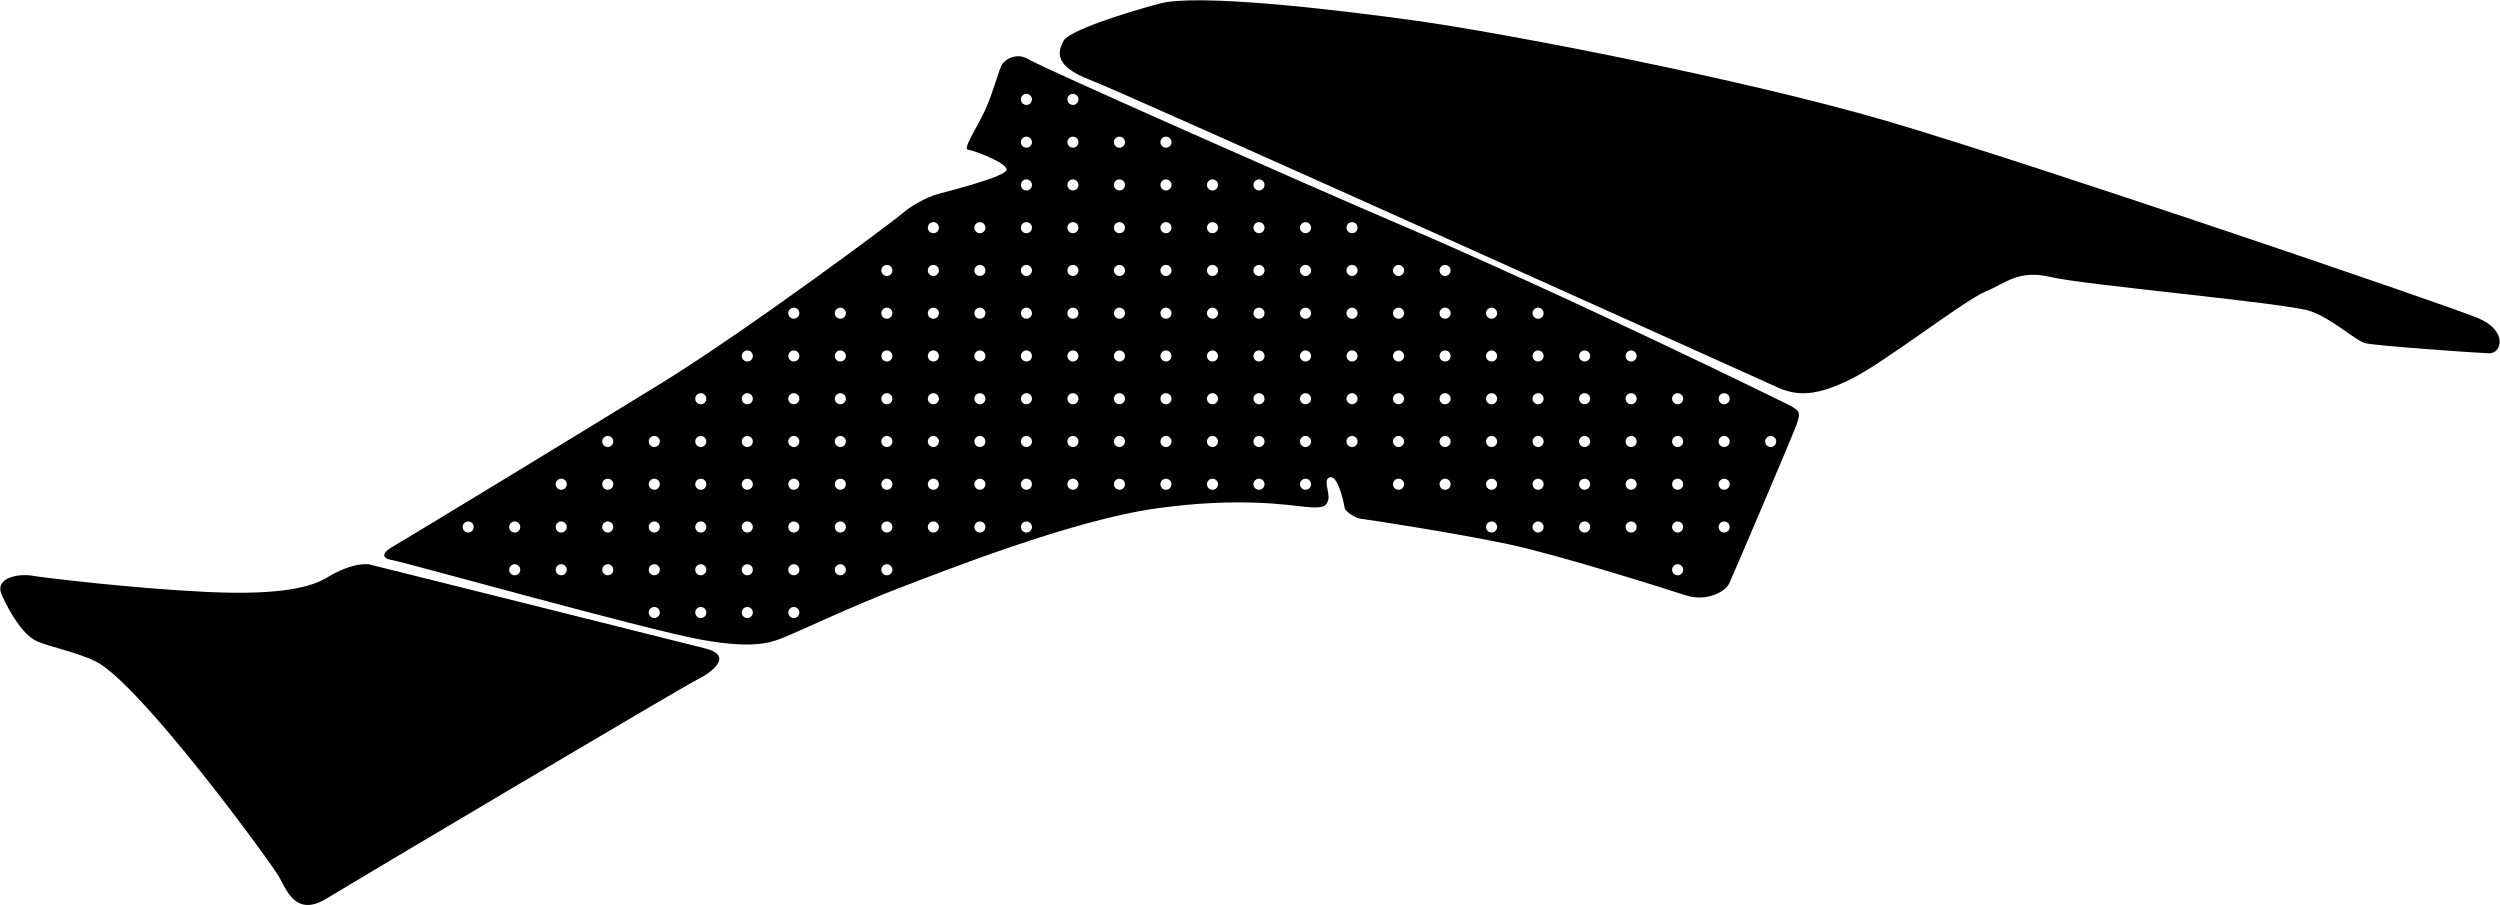 <?xml version="1.0" encoding="utf-8"?>
<!-- Generator: Adobe Illustrator 16.0.0, SVG Export Plug-In . SVG Version: 6.00 Build 0)  -->
<!DOCTYPE svg PUBLIC "-//W3C//DTD SVG 1.1//EN" "http://www.w3.org/Graphics/SVG/1.1/DTD/svg11.dtd">
<svg version="1.1" id="Layer_1" xmlns="http://www.w3.org/2000/svg" xmlns:xlink="http://www.w3.org/1999/xlink" x="0px" y="0px"
	 width="3040.303px" height="1100.936px" viewBox="0 0 3040.303 1100.936" enable-background="new 0 0 3040.303 1100.936"
	 xml:space="preserve">
<path d="M857.947,788.635c-36.33-9.305-409.629-102.459-409.629-102.459c-13.479-1.229-32.438,5.041-50.644,16.178
	c-18.205,11.138-54.754,21.804-145.117,17.57c-90.362-4.229-198.712-17.297-214.064-19.889
	c-15.354-2.598-46.173,2.188-36.154,23.889c10.017,21.701,25.908,49.133,43.642,56.344c17.732,7.211,48.271,13.224,70.176,23.98
	c53.954,26.498,214.286,245.779,223.547,262.615c9.264,16.834,20.789,48.264,57.197,25.996
	c36.408-22.271,434.912-258.631,450.376-266.021C862.737,819.453,894.277,797.941,857.947,788.635z M3013.582,386.809
	c-36.186-15.187-542.278-187.896-718.989-239.627c-176.709-51.729-468.488-107.465-571.17-121.801
	c-102.687-14.338-267.24-33.361-313.246-21.038c-46.005,12.324-110.677,33.494-116.785,45.309
	c-6.109,11.814-13.701,29.907,31.899,47.32c45.605,17.414,833.367,372.747,833.367,372.747
	c26.771,12.959,50.229,11.876,91.439-8.211c41.211-20.088,138.824-96.449,164.51-106.951c25.686-10.5,39.559-27.108,80.367-17.457
	c40.812,9.651,287.561,31.536,315.068,41.355c27.512,9.82,54.446,36.077,67.008,39.047c12.555,2.97,133.164,11.604,149.6,12.172
	C3043.093,430.248,3049.772,401.997,3013.582,386.809z M2177.476,493.417c0,0-266.277-131.382-483.322-223.904
	c-95.504-40.709-427.854-187.67-442.596-197.007c-14.74-9.336-28.33-0.581-32.442,5.042c-4.105,5.623-11.175,34.962-21.128,56.443
	c-9.952,21.481-27.508,47.465-20.768,48.079c6.739,0.615,47.325,15.902,46.961,24.266c-0.361,8.363-69.1,25.688-83.445,29.58
	c-14.348,3.892-34.172,15.278-42.896,23.28c-8.725,8.001-188.855,142.312-293.466,206.746
	c-104.609,64.432-314.081,191.675-326.3,198.558c-12.224,6.883-16.08,14.125-0.728,16.727
	c15.355,2.599,305.394,83.771,373.802,96.396c68.41,12.625,88.489,2.861,102.584-2.654c14.099-5.512,88.424-40.319,140.186-59.994
	c51.764-19.672,209.788-82.438,312.229-96.698c102.44-14.259,162.235-3.619,182.454-1.777c20.224,1.842,24.836-0.535,26.818-9.148
	c1.981-8.612-7.277-25.446,2.457-26.961c9.729-1.516,16.646,32.301,17.401,37.162c0.758,4.865,13.621,12.834,20.361,13.445
	c6.742,0.617,113.971,17.174,177.516,30.557c63.543,13.381,192.902,54.742,217.373,62.566c24.476,7.826,47.545-4.064,52.521-14.81
	c4.978-10.737,75.606-176.208,81.449-192.064C2190.344,501.386,2188.47,500.015,2177.476,493.417z M569.396,647.621
	c-3.718,0-6.731-3.014-6.731-6.732c0-3.717,3.017-6.729,6.731-6.729c3.719,0,6.732,3.016,6.732,6.729
	C576.13,644.607,573.114,647.621,569.396,647.621z M625.968,699.621c-3.72,0-6.731-3.014-6.731-6.732
	c0-3.717,3.014-6.729,6.731-6.729c3.719,0,6.729,3.016,6.729,6.729C632.698,696.607,629.685,699.621,625.968,699.621z
	 M625.968,647.621c-3.72,0-6.731-3.014-6.731-6.732c0-3.717,3.014-6.729,6.731-6.729c3.719,0,6.729,3.016,6.729,6.729
	C632.698,644.607,629.685,647.621,625.968,647.621z M682.535,699.621c-3.718,0-6.729-3.014-6.729-6.732
	c0-3.717,3.014-6.729,6.729-6.729c3.722,0,6.733,3.016,6.733,6.729C689.269,696.607,686.257,699.621,682.535,699.621z
	 M682.535,647.621c-3.718,0-6.729-3.014-6.729-6.732c0-3.717,3.014-6.729,6.729-6.729c3.722,0,6.733,3.016,6.733,6.729
	C689.269,644.607,686.257,647.621,682.535,647.621z M682.535,595.621c-3.718,0-6.729-3.014-6.729-6.732
	c0-3.717,3.014-6.729,6.729-6.729c3.722,0,6.733,3.016,6.733,6.729C689.269,592.607,686.257,595.621,682.535,595.621z
	 M739.107,699.621c-3.719,0-6.731-3.014-6.731-6.732c0-3.717,3.016-6.729,6.731-6.729s6.732,3.016,6.732,6.729
	C745.841,696.607,742.825,699.621,739.107,699.621z M739.107,647.621c-3.719,0-6.731-3.014-6.731-6.732
	c0-3.717,3.016-6.729,6.731-6.729s6.732,3.016,6.732,6.729C745.841,644.607,742.825,647.621,739.107,647.621z M739.107,595.621
	c-3.719,0-6.731-3.014-6.731-6.732c0-3.717,3.016-6.729,6.731-6.729s6.732,3.016,6.732,6.729
	C745.841,592.607,742.825,595.621,739.107,595.621z M739.107,543.622c-3.719,0-6.731-3.014-6.731-6.732
	c0-3.717,3.016-6.729,6.731-6.729s6.732,3.016,6.732,6.729C745.841,540.608,742.825,543.622,739.107,543.622z M795.677,751.621
	c-3.72,0-6.732-3.014-6.732-6.732c0-3.717,3.017-6.729,6.732-6.729s6.729,3.016,6.729,6.729
	C802.409,748.607,799.396,751.621,795.677,751.621z M795.677,699.621c-3.72,0-6.732-3.014-6.732-6.732
	c0-3.717,3.017-6.729,6.732-6.729s6.729,3.016,6.729,6.729C802.409,696.607,799.396,699.621,795.677,699.621z M795.677,647.621
	c-3.72,0-6.732-3.014-6.732-6.732c0-3.717,3.017-6.729,6.732-6.729s6.729,3.016,6.729,6.729
	C802.409,644.607,799.396,647.621,795.677,647.621z M795.677,595.621c-3.72,0-6.732-3.014-6.732-6.732
	c0-3.717,3.017-6.729,6.732-6.729s6.729,3.016,6.729,6.729C802.409,592.607,799.396,595.621,795.677,595.621z M795.677,543.622
	c-3.72,0-6.732-3.014-6.732-6.732c0-3.717,3.017-6.729,6.732-6.729s6.729,3.016,6.729,6.729
	C802.409,540.608,799.396,543.622,795.677,543.622z M852.247,751.621c-3.719,0-6.729-3.014-6.729-6.732
	c0-3.717,3.014-6.729,6.729-6.729c3.721,0,6.732,3.016,6.732,6.729C858.98,748.607,855.968,751.621,852.247,751.621z
	 M852.247,699.621c-3.719,0-6.729-3.014-6.729-6.732c0-3.717,3.014-6.729,6.729-6.729c3.721,0,6.732,3.016,6.732,6.729
	C858.98,696.607,855.968,699.621,852.247,699.621z M852.247,647.621c-3.719,0-6.729-3.014-6.729-6.732
	c0-3.717,3.014-6.729,6.729-6.729c3.721,0,6.732,3.016,6.732,6.729C858.98,644.607,855.968,647.621,852.247,647.621z
	 M852.247,595.621c-3.719,0-6.729-3.014-6.729-6.732c0-3.717,3.014-6.729,6.729-6.729c3.721,0,6.732,3.016,6.732,6.729
	C858.98,592.607,855.968,595.621,852.247,595.621z M852.247,543.622c-3.719,0-6.729-3.014-6.729-6.732
	c0-3.717,3.014-6.729,6.729-6.729c3.721,0,6.732,3.016,6.732,6.729C858.98,540.608,855.968,543.622,852.247,543.622z
	 M852.247,491.623c-3.719,0-6.729-3.015-6.729-6.732c0-3.717,3.014-6.729,6.729-6.729c3.721,0,6.732,3.015,6.732,6.729
	C858.98,488.608,855.968,491.623,852.247,491.623z M908.818,751.621c-3.719,0-6.729-3.014-6.729-6.732
	c0-3.717,3.014-6.729,6.729-6.729s6.732,3.016,6.732,6.729C915.552,748.607,912.536,751.621,908.818,751.621z M908.818,699.621
	c-3.719,0-6.729-3.014-6.729-6.732c0-3.717,3.014-6.729,6.729-6.729s6.732,3.016,6.732,6.729
	C915.552,696.607,912.536,699.621,908.818,699.621z M908.818,647.621c-3.719,0-6.729-3.014-6.729-6.732
	c0-3.717,3.014-6.729,6.729-6.729s6.732,3.016,6.732,6.729C915.552,644.607,912.536,647.621,908.818,647.621z M908.818,595.621
	c-3.719,0-6.729-3.014-6.729-6.732c0-3.717,3.014-6.729,6.729-6.729s6.732,3.016,6.732,6.729
	C915.552,592.607,912.536,595.621,908.818,595.621z M908.818,543.622c-3.719,0-6.729-3.014-6.729-6.732
	c0-3.717,3.014-6.729,6.729-6.729s6.732,3.016,6.732,6.729C915.552,540.608,912.536,543.622,908.818,543.622z M908.818,491.623
	c-3.719,0-6.729-3.015-6.729-6.732c0-3.717,3.014-6.729,6.729-6.729s6.732,3.015,6.732,6.729
	C915.552,488.608,912.536,491.623,908.818,491.623z M908.818,439.623c-3.719,0-6.729-3.014-6.729-6.732
	c0-3.718,3.014-6.729,6.729-6.729s6.732,3.014,6.732,6.729C915.552,436.609,912.536,439.623,908.818,439.623z M965.388,751.621
	c-3.719,0-6.732-3.014-6.732-6.732c0-3.717,3.017-6.729,6.732-6.729s6.729,3.016,6.729,6.729
	C972.12,748.607,969.107,751.621,965.388,751.621z M965.388,699.621c-3.719,0-6.732-3.014-6.732-6.732
	c0-3.717,3.017-6.729,6.732-6.729s6.729,3.016,6.729,6.729C972.12,696.607,969.107,699.621,965.388,699.621z M965.388,647.621
	c-3.719,0-6.732-3.014-6.732-6.732c0-3.717,3.017-6.729,6.732-6.729s6.729,3.016,6.729,6.729
	C972.12,644.607,969.107,647.621,965.388,647.621z M965.388,595.621c-3.719,0-6.732-3.014-6.732-6.732
	c0-3.717,3.017-6.729,6.732-6.729s6.729,3.016,6.729,6.729C972.12,592.607,969.107,595.621,965.388,595.621z M965.388,543.622
	c-3.719,0-6.732-3.014-6.732-6.732c0-3.717,3.017-6.729,6.732-6.729s6.729,3.016,6.729,6.729
	C972.12,540.608,969.107,543.622,965.388,543.622z M965.388,491.623c-3.719,0-6.732-3.015-6.732-6.732
	c0-3.717,3.017-6.729,6.732-6.729s6.729,3.015,6.729,6.729C972.119,488.608,969.107,491.623,965.388,491.623z M965.388,439.623
	c-3.719,0-6.732-3.014-6.732-6.732c0-3.718,3.017-6.729,6.732-6.729s6.729,3.014,6.729,6.729
	C972.119,436.609,969.107,439.623,965.388,439.623z M965.388,387.623c-3.719,0-6.732-3.014-6.732-6.732
	c0-3.718,3.017-6.732,6.732-6.732s6.729,3.014,6.729,6.732C972.119,384.608,969.107,387.623,965.388,387.623z M1021.957,699.621
	c-3.719,0-6.729-3.014-6.729-6.732c0-3.717,3.014-6.729,6.729-6.729c3.721,0,6.732,3.016,6.732,6.729
	C1028.69,696.607,1025.677,699.621,1021.957,699.621z M1021.957,647.621c-3.719,0-6.729-3.014-6.729-6.732
	c0-3.717,3.014-6.729,6.729-6.729c3.721,0,6.732,3.016,6.732,6.729C1028.69,644.607,1025.677,647.621,1021.957,647.621z
	 M1021.957,595.621c-3.719,0-6.729-3.014-6.729-6.732c0-3.717,3.014-6.729,6.729-6.729c3.721,0,6.732,3.016,6.732,6.729
	C1028.69,592.607,1025.677,595.621,1021.957,595.621z M1021.957,543.622c-3.719,0-6.729-3.014-6.729-6.732
	c0-3.717,3.014-6.729,6.729-6.729c3.721,0,6.732,3.016,6.732,6.729C1028.69,540.608,1025.677,543.622,1021.957,543.622z
	 M1021.957,491.623c-3.719,0-6.729-3.015-6.729-6.732c0-3.717,3.014-6.729,6.729-6.729c3.721,0,6.732,3.015,6.732,6.729
	C1028.69,488.608,1025.677,491.623,1021.957,491.623z M1021.957,439.623c-3.719,0-6.729-3.014-6.729-6.732
	c0-3.718,3.014-6.729,6.729-6.729c3.721,0,6.732,3.014,6.732,6.729C1028.69,436.609,1025.677,439.623,1021.957,439.623z
	 M1021.957,387.623c-3.719,0-6.729-3.014-6.729-6.732c0-3.718,3.014-6.732,6.729-6.732c3.721,0,6.732,3.014,6.732,6.732
	C1028.69,384.608,1025.677,387.623,1021.957,387.623z M1078.528,699.621c-3.719,0-6.732-3.014-6.732-6.732
	c0-3.717,3.017-6.729,6.732-6.729s6.732,3.016,6.732,6.729C1085.261,696.607,1082.246,699.621,1078.528,699.621z M1078.528,647.621
	c-3.719,0-6.732-3.014-6.732-6.732c0-3.717,3.017-6.729,6.732-6.729s6.732,3.016,6.732,6.729
	C1085.261,644.607,1082.246,647.621,1078.528,647.621z M1078.528,595.621c-3.719,0-6.732-3.014-6.732-6.732
	c0-3.717,3.017-6.729,6.732-6.729s6.732,3.016,6.732,6.729C1085.261,592.607,1082.246,595.621,1078.528,595.621z M1078.528,543.622
	c-3.719,0-6.732-3.014-6.732-6.732c0-3.717,3.017-6.729,6.732-6.729s6.732,3.016,6.732,6.729
	C1085.261,540.608,1082.246,543.622,1078.528,543.622z M1078.528,491.623c-3.719,0-6.732-3.015-6.732-6.732
	c0-3.717,3.017-6.729,6.732-6.729s6.732,3.015,6.732,6.729C1085.26,488.608,1082.246,491.623,1078.528,491.623z M1078.528,439.623
	c-3.719,0-6.732-3.014-6.732-6.732c0-3.718,3.017-6.729,6.732-6.729s6.732,3.014,6.732,6.729
	C1085.26,436.609,1082.246,439.623,1078.528,439.623z M1078.528,387.623c-3.719,0-6.732-3.014-6.732-6.732
	c0-3.718,3.017-6.732,6.732-6.732s6.732,3.014,6.732,6.732C1085.26,384.608,1082.246,387.623,1078.528,387.623z M1078.528,335.623
	c-3.719,0-6.732-3.014-6.732-6.732c0-3.718,3.017-6.732,6.732-6.732s6.732,3.014,6.732,6.732
	C1085.26,332.608,1082.246,335.623,1078.528,335.623z M1135.099,647.621c-3.719,0-6.732-3.014-6.732-6.732
	c0-3.717,3.017-6.729,6.732-6.729s6.729,3.016,6.729,6.729C1141.83,644.607,1138.817,647.621,1135.099,647.621z M1135.099,595.621
	c-3.719,0-6.732-3.014-6.732-6.732c0-3.717,3.017-6.729,6.732-6.729s6.729,3.016,6.729,6.729
	C1141.83,592.607,1138.817,595.621,1135.099,595.621z M1135.099,543.622c-3.719,0-6.732-3.014-6.732-6.732
	c0-3.717,3.017-6.729,6.732-6.729s6.729,3.016,6.729,6.729C1141.83,540.608,1138.817,543.622,1135.099,543.622z M1135.099,491.623
	c-3.719,0-6.732-3.015-6.732-6.732c0-3.717,3.017-6.729,6.732-6.729s6.729,3.015,6.729,6.729
	C1141.83,488.608,1138.817,491.623,1135.099,491.623z M1135.099,439.623c-3.719,0-6.732-3.014-6.732-6.732
	c0-3.718,3.017-6.729,6.732-6.729s6.729,3.014,6.729,6.729C1141.83,436.609,1138.817,439.623,1135.099,439.623z M1135.099,387.623
	c-3.719,0-6.732-3.014-6.732-6.732c0-3.718,3.017-6.732,6.732-6.732s6.729,3.014,6.729,6.732
	C1141.83,384.608,1138.817,387.623,1135.099,387.623z M1135.099,335.623c-3.719,0-6.732-3.014-6.732-6.732
	c0-3.718,3.017-6.732,6.732-6.732s6.729,3.014,6.729,6.732C1141.83,332.608,1138.817,335.623,1135.099,335.623z M1135.099,283.623
	c-3.719,0-6.732-3.014-6.732-6.732c0-3.718,3.017-6.732,6.732-6.732s6.729,3.014,6.729,6.732
	C1141.83,280.608,1138.817,283.623,1135.099,283.623z M1191.668,647.621c-3.719,0-6.729-3.014-6.729-6.732
	c0-3.717,3.014-6.729,6.729-6.729c3.721,0,6.732,3.016,6.732,6.729C1198.401,644.607,1195.388,647.621,1191.668,647.621z
	 M1191.668,595.621c-3.719,0-6.729-3.014-6.729-6.732c0-3.717,3.014-6.729,6.729-6.729c3.721,0,6.732,3.016,6.732,6.729
	C1198.401,592.607,1195.388,595.621,1191.668,595.621z M1191.668,543.622c-3.719,0-6.729-3.014-6.729-6.732
	c0-3.717,3.014-6.729,6.729-6.729c3.721,0,6.732,3.016,6.732,6.729C1198.401,540.608,1195.388,543.622,1191.668,543.622z
	 M1191.668,491.623c-3.719,0-6.729-3.015-6.729-6.732c0-3.717,3.014-6.729,6.729-6.729c3.721,0,6.732,3.015,6.732,6.729
	C1198.401,488.608,1195.388,491.623,1191.668,491.623z M1191.668,439.623c-3.719,0-6.729-3.014-6.729-6.732
	c0-3.718,3.014-6.729,6.729-6.729c3.721,0,6.732,3.014,6.732,6.729C1198.401,436.609,1195.388,439.623,1191.668,439.623z
	 M1191.668,387.623c-3.719,0-6.729-3.014-6.729-6.732c0-3.718,3.014-6.732,6.729-6.732c3.721,0,6.732,3.014,6.732,6.732
	C1198.401,384.608,1195.388,387.623,1191.668,387.623z M1191.668,335.623c-3.719,0-6.729-3.014-6.729-6.732
	c0-3.718,3.014-6.732,6.729-6.732c3.721,0,6.732,3.014,6.732,6.732C1198.401,332.608,1195.388,335.623,1191.668,335.623z
	 M1191.668,283.623c-3.719,0-6.729-3.014-6.729-6.732c0-3.718,3.014-6.732,6.729-6.732c3.721,0,6.732,3.014,6.732,6.732
	C1198.401,280.608,1195.388,283.623,1191.668,283.623z M1248.239,647.621c-3.719,0-6.729-3.014-6.729-6.732
	c0-3.717,3.014-6.729,6.729-6.729c3.719,0,6.732,3.016,6.732,6.729C1254.972,644.607,1251.957,647.621,1248.239,647.621z
	 M1248.239,595.621c-3.719,0-6.729-3.014-6.729-6.732c0-3.717,3.014-6.729,6.729-6.729c3.719,0,6.732,3.016,6.732,6.729
	C1254.972,592.607,1251.957,595.621,1248.239,595.621z M1248.239,543.622c-3.719,0-6.729-3.014-6.729-6.732
	c0-3.717,3.014-6.729,6.729-6.729c3.719,0,6.732,3.016,6.732,6.729C1254.972,540.608,1251.957,543.622,1248.239,543.622z
	 M1248.239,491.623c-3.719,0-6.729-3.015-6.729-6.732c0-3.717,3.014-6.729,6.729-6.729c3.719,0,6.732,3.015,6.732,6.729
	C1254.971,488.608,1251.957,491.623,1248.239,491.623z M1248.239,439.623c-3.719,0-6.729-3.014-6.729-6.732
	c0-3.718,3.014-6.729,6.729-6.729c3.719,0,6.732,3.014,6.732,6.729C1254.971,436.609,1251.957,439.623,1248.239,439.623z
	 M1248.239,387.623c-3.719,0-6.729-3.014-6.729-6.732c0-3.718,3.014-6.732,6.729-6.732c3.719,0,6.732,3.014,6.732,6.732
	C1254.971,384.608,1251.957,387.623,1248.239,387.623z M1248.239,335.623c-3.719,0-6.729-3.014-6.729-6.732
	c0-3.718,3.014-6.732,6.729-6.732c3.719,0,6.732,3.014,6.732,6.732C1254.971,332.608,1251.957,335.623,1248.239,335.623z
	 M1248.239,283.623c-3.719,0-6.729-3.014-6.729-6.732c0-3.718,3.014-6.732,6.729-6.732c3.719,0,6.732,3.014,6.732,6.732
	C1254.971,280.608,1251.957,283.623,1248.239,283.623z M1248.239,231.623c-3.719,0-6.729-3.014-6.729-6.732
	c0-3.718,3.014-6.732,6.729-6.732c3.719,0,6.732,3.014,6.732,6.732C1254.971,228.608,1251.957,231.623,1248.239,231.623z
	 M1248.239,179.623c-3.719,0-6.729-3.014-6.729-6.732c0-3.718,3.014-6.732,6.729-6.732c3.719,0,6.732,3.014,6.732,6.732
	C1254.971,176.608,1251.957,179.623,1248.239,179.623z M1248.239,127.623c-3.719,0-6.729-3.014-6.729-6.732
	c0-3.718,3.014-6.732,6.729-6.732c3.719,0,6.732,3.014,6.732,6.732C1254.971,124.608,1251.957,127.623,1248.239,127.623z
	 M1304.81,595.621c-3.719,0-6.732-3.014-6.732-6.732c0-3.717,3.017-6.729,6.732-6.729s6.732,3.016,6.732,6.729
	C1311.541,592.607,1308.528,595.621,1304.81,595.621z M1304.81,543.622c-3.719,0-6.732-3.014-6.732-6.732
	c0-3.717,3.017-6.729,6.732-6.729s6.732,3.016,6.732,6.729C1311.541,540.608,1308.528,543.622,1304.81,543.622z M1304.81,491.623
	c-3.719,0-6.732-3.015-6.732-6.732c0-3.717,3.017-6.729,6.732-6.729s6.732,3.015,6.732,6.729
	C1311.543,488.608,1308.528,491.623,1304.81,491.623z M1304.81,439.623c-3.719,0-6.732-3.014-6.732-6.732
	c0-3.718,3.017-6.729,6.732-6.729s6.732,3.014,6.732,6.729C1311.543,436.609,1308.528,439.623,1304.81,439.623z M1304.81,387.623
	c-3.719,0-6.732-3.014-6.732-6.732c0-3.718,3.017-6.732,6.732-6.732s6.732,3.014,6.732,6.732
	C1311.543,384.608,1308.528,387.623,1304.81,387.623z M1304.81,335.623c-3.719,0-6.732-3.014-6.732-6.732
	c0-3.718,3.017-6.732,6.732-6.732s6.732,3.014,6.732,6.732C1311.543,332.608,1308.528,335.623,1304.81,335.623z M1304.81,283.623
	c-3.719,0-6.732-3.014-6.732-6.732c0-3.718,3.017-6.732,6.732-6.732s6.732,3.014,6.732,6.732
	C1311.543,280.608,1308.528,283.623,1304.81,283.623z M1304.81,231.623c-3.719,0-6.732-3.014-6.732-6.732
	c0-3.718,3.017-6.732,6.732-6.732s6.732,3.014,6.732,6.732C1311.543,228.608,1308.528,231.623,1304.81,231.623z M1304.81,179.623
	c-3.719,0-6.732-3.014-6.732-6.732c0-3.718,3.017-6.732,6.732-6.732s6.732,3.014,6.732,6.732
	C1311.543,176.608,1308.528,179.623,1304.81,179.623z M1304.81,127.623c-3.719,0-6.732-3.014-6.732-6.732
	c0-3.718,3.017-6.732,6.732-6.732s6.732,3.014,6.732,6.732C1311.543,124.608,1308.528,127.623,1304.81,127.623z M1361.383,595.621
	c-3.721,0-6.732-3.014-6.732-6.732c0-3.717,3.014-6.729,6.732-6.729c3.718,0,6.729,3.016,6.729,6.729
	C1368.113,592.607,1365.1,595.621,1361.383,595.621z M1361.383,543.622c-3.721,0-6.732-3.014-6.732-6.732
	c0-3.717,3.014-6.729,6.732-6.729c3.718,0,6.729,3.016,6.729,6.729C1368.113,540.608,1365.1,543.622,1361.383,543.622z
	 M1361.383,491.623c-3.721,0-6.732-3.015-6.732-6.732c0-3.717,3.014-6.729,6.732-6.729c3.718,0,6.729,3.015,6.729,6.729
	C1368.113,488.608,1365.1,491.623,1361.383,491.623z M1361.383,439.623c-3.721,0-6.732-3.014-6.732-6.732
	c0-3.718,3.014-6.729,6.732-6.729c3.718,0,6.729,3.014,6.729,6.729C1368.113,436.609,1365.1,439.623,1361.383,439.623z
	 M1361.383,387.623c-3.721,0-6.732-3.014-6.732-6.732c0-3.718,3.014-6.732,6.732-6.732c3.718,0,6.729,3.014,6.729,6.732
	C1368.113,384.608,1365.1,387.623,1361.383,387.623z M1361.383,335.623c-3.721,0-6.732-3.014-6.732-6.732
	c0-3.718,3.014-6.732,6.732-6.732c3.718,0,6.729,3.014,6.729,6.732C1368.113,332.608,1365.1,335.623,1361.383,335.623z
	 M1361.383,283.623c-3.721,0-6.732-3.014-6.732-6.732c0-3.718,3.014-6.732,6.732-6.732c3.718,0,6.729,3.014,6.729,6.732
	C1368.113,280.608,1365.1,283.623,1361.383,283.623z M1361.383,231.623c-3.721,0-6.732-3.014-6.732-6.732
	c0-3.718,3.014-6.732,6.732-6.732c3.718,0,6.729,3.014,6.729,6.732C1368.113,228.608,1365.1,231.623,1361.383,231.623z
	 M1361.383,179.623c-3.721,0-6.732-3.014-6.732-6.732c0-3.718,3.014-6.732,6.732-6.732c3.718,0,6.729,3.014,6.729,6.732
	C1368.113,176.608,1365.1,179.623,1361.383,179.623z M1417.95,595.621c-3.719,0-6.729-3.014-6.729-6.732
	c0-3.717,3.014-6.729,6.729-6.729c3.721,0,6.732,3.016,6.732,6.729C1424.684,592.607,1421.672,595.621,1417.95,595.621z
	 M1417.95,543.622c-3.719,0-6.729-3.014-6.729-6.732c0-3.717,3.014-6.729,6.729-6.729c3.721,0,6.732,3.016,6.732,6.729
	C1424.684,540.608,1421.672,543.622,1417.95,543.622z M1417.95,491.623c-3.719,0-6.729-3.015-6.729-6.732
	c0-3.717,3.014-6.729,6.729-6.729c3.721,0,6.732,3.015,6.732,6.729C1424.683,488.608,1421.672,491.623,1417.95,491.623z
	 M1417.95,439.623c-3.719,0-6.729-3.014-6.729-6.732c0-3.718,3.014-6.729,6.729-6.729c3.721,0,6.732,3.014,6.732,6.729
	C1424.683,436.609,1421.672,439.623,1417.95,439.623z M1417.95,387.623c-3.719,0-6.729-3.014-6.729-6.732
	c0-3.718,3.014-6.732,6.729-6.732c3.721,0,6.732,3.014,6.732,6.732C1424.683,384.608,1421.672,387.623,1417.95,387.623z
	 M1417.95,335.623c-3.719,0-6.729-3.014-6.729-6.732c0-3.718,3.014-6.732,6.729-6.732c3.721,0,6.732,3.014,6.732,6.732
	C1424.683,332.608,1421.672,335.623,1417.95,335.623z M1417.95,283.623c-3.719,0-6.729-3.014-6.729-6.732
	c0-3.718,3.014-6.732,6.729-6.732c3.721,0,6.732,3.014,6.732,6.732C1424.683,280.608,1421.672,283.623,1417.95,283.623z
	 M1417.95,231.623c-3.719,0-6.729-3.014-6.729-6.732c0-3.718,3.014-6.732,6.729-6.732c3.721,0,6.732,3.014,6.732,6.732
	C1424.683,228.608,1421.672,231.623,1417.95,231.623z M1417.95,179.623c-3.719,0-6.729-3.014-6.729-6.732
	c0-3.718,3.014-6.732,6.729-6.732c3.721,0,6.732,3.014,6.732,6.732C1424.683,176.608,1421.672,179.623,1417.95,179.623z
	 M1474.521,595.621c-3.719,0-6.732-3.014-6.732-6.732c0-3.717,3.017-6.729,6.732-6.729s6.732,3.016,6.732,6.729
	C1481.256,592.607,1478.24,595.621,1474.521,595.621z M1474.521,543.622c-3.719,0-6.732-3.014-6.732-6.732
	c0-3.717,3.017-6.729,6.732-6.729s6.732,3.016,6.732,6.729C1481.256,540.608,1478.24,543.622,1474.521,543.622z M1474.521,491.623
	c-3.719,0-6.732-3.015-6.732-6.732c0-3.717,3.017-6.729,6.732-6.729s6.732,3.015,6.732,6.729
	C1481.255,488.608,1478.24,491.623,1474.521,491.623z M1474.521,439.623c-3.719,0-6.732-3.014-6.732-6.732
	c0-3.718,3.017-6.729,6.732-6.729s6.732,3.014,6.732,6.729C1481.255,436.609,1478.24,439.623,1474.521,439.623z M1474.521,387.623
	c-3.719,0-6.732-3.014-6.732-6.732c0-3.718,3.017-6.732,6.732-6.732s6.732,3.014,6.732,6.732
	C1481.255,384.608,1478.24,387.623,1474.521,387.623z M1474.521,335.623c-3.719,0-6.732-3.014-6.732-6.732
	c0-3.718,3.017-6.732,6.732-6.732s6.732,3.014,6.732,6.732C1481.255,332.608,1478.24,335.623,1474.521,335.623z M1474.521,283.623
	c-3.719,0-6.732-3.014-6.732-6.732c0-3.718,3.017-6.732,6.732-6.732s6.732,3.014,6.732,6.732
	C1481.255,280.608,1478.24,283.623,1474.521,283.623z M1474.521,231.623c-3.719,0-6.732-3.014-6.732-6.732
	c0-3.718,3.017-6.732,6.732-6.732s6.732,3.014,6.732,6.732C1481.255,228.608,1478.24,231.623,1474.521,231.623z M1531.094,595.621
	c-3.721,0-6.732-3.014-6.732-6.732c0-3.717,3.016-6.729,6.732-6.729s6.729,3.016,6.729,6.729
	C1537.823,592.607,1534.811,595.621,1531.094,595.621z M1531.094,543.622c-3.721,0-6.732-3.014-6.732-6.732
	c0-3.717,3.016-6.729,6.732-6.729s6.729,3.016,6.729,6.729C1537.823,540.608,1534.811,543.622,1531.094,543.622z M1531.094,491.623
	c-3.721,0-6.732-3.015-6.732-6.732c0-3.717,3.016-6.729,6.732-6.729s6.729,3.015,6.729,6.729
	C1537.823,488.608,1534.811,491.623,1531.094,491.623z M1531.094,439.623c-3.721,0-6.732-3.014-6.732-6.732
	c0-3.718,3.016-6.729,6.732-6.729s6.729,3.014,6.729,6.729C1537.823,436.609,1534.811,439.623,1531.094,439.623z M1531.094,387.623
	c-3.721,0-6.732-3.014-6.732-6.732c0-3.718,3.016-6.732,6.732-6.732s6.729,3.014,6.729,6.732
	C1537.823,384.608,1534.811,387.623,1531.094,387.623z M1531.094,335.623c-3.721,0-6.732-3.014-6.732-6.732
	c0-3.718,3.016-6.732,6.732-6.732s6.729,3.014,6.729,6.732C1537.823,332.608,1534.811,335.623,1531.094,335.623z M1531.094,283.623
	c-3.721,0-6.732-3.014-6.732-6.732c0-3.718,3.016-6.732,6.732-6.732s6.729,3.014,6.729,6.732
	C1537.823,280.608,1534.811,283.623,1531.094,283.623z M1531.094,231.623c-3.721,0-6.732-3.014-6.732-6.732
	c0-3.718,3.016-6.732,6.732-6.732s6.729,3.014,6.729,6.732C1537.823,228.608,1534.811,231.623,1531.094,231.623z M1587.661,595.621
	c-3.719,0-6.729-3.014-6.729-6.732c0-3.717,3.014-6.729,6.729-6.729c3.721,0,6.732,3.016,6.732,6.729
	C1594.395,592.607,1591.383,595.621,1587.661,595.621z M1587.661,543.622c-3.719,0-6.729-3.014-6.729-6.732
	c0-3.717,3.014-6.729,6.729-6.729c3.721,0,6.732,3.016,6.732,6.729C1594.395,540.608,1591.383,543.622,1587.661,543.622z
	 M1587.661,491.623c-3.719,0-6.729-3.015-6.729-6.732c0-3.717,3.014-6.729,6.729-6.729c3.721,0,6.732,3.015,6.732,6.729
	C1594.394,488.608,1591.383,491.623,1587.661,491.623z M1587.661,439.623c-3.719,0-6.729-3.014-6.729-6.732
	c0-3.718,3.014-6.729,6.729-6.729c3.721,0,6.732,3.014,6.732,6.729C1594.394,436.609,1591.383,439.623,1587.661,439.623z
	 M1587.661,387.623c-3.719,0-6.729-3.014-6.729-6.732c0-3.718,3.014-6.732,6.729-6.732c3.721,0,6.732,3.014,6.732,6.732
	C1594.394,384.608,1591.383,387.623,1587.661,387.623z M1587.661,335.623c-3.719,0-6.729-3.014-6.729-6.732
	c0-3.718,3.014-6.732,6.729-6.732c3.721,0,6.732,3.014,6.732,6.732C1594.394,332.608,1591.383,335.623,1587.661,335.623z
	 M1587.661,283.623c-3.719,0-6.729-3.014-6.729-6.732c0-3.718,3.014-6.732,6.729-6.732c3.721,0,6.732,3.014,6.732,6.732
	C1594.394,280.608,1591.383,283.623,1587.661,283.623z M1644.232,543.622c-3.719,0-6.729-3.014-6.729-6.732
	c0-3.717,3.014-6.729,6.729-6.729s6.732,3.016,6.732,6.729C1650.967,540.608,1647.95,543.622,1644.232,543.622z M1644.232,491.623
	c-3.719,0-6.729-3.015-6.729-6.732c0-3.717,3.014-6.729,6.729-6.729s6.732,3.015,6.732,6.729
	C1650.966,488.608,1647.95,491.623,1644.232,491.623z M1644.232,439.623c-3.719,0-6.729-3.014-6.729-6.732
	c0-3.718,3.014-6.729,6.729-6.729s6.732,3.014,6.732,6.729C1650.966,436.609,1647.95,439.623,1644.232,439.623z M1644.232,387.623
	c-3.719,0-6.729-3.014-6.729-6.732c0-3.718,3.014-6.732,6.729-6.732s6.732,3.014,6.732,6.732
	C1650.966,384.608,1647.95,387.623,1644.232,387.623z M1644.232,335.623c-3.719,0-6.729-3.014-6.729-6.732
	c0-3.718,3.014-6.732,6.729-6.732s6.732,3.014,6.732,6.732C1650.966,332.608,1647.95,335.623,1644.232,335.623z M1644.232,283.623
	c-3.719,0-6.729-3.014-6.729-6.732c0-3.718,3.014-6.732,6.729-6.732s6.732,3.014,6.732,6.732
	C1650.966,280.608,1647.95,283.623,1644.232,283.623z M1700.803,595.621c-3.719,0-6.732-3.014-6.732-6.732
	c0-3.717,3.014-6.729,6.732-6.729c3.718,0,6.729,3.016,6.729,6.729C1707.534,592.607,1704.521,595.621,1700.803,595.621z
	 M1700.803,543.622c-3.719,0-6.732-3.014-6.732-6.732c0-3.717,3.014-6.729,6.732-6.729c3.718,0,6.729,3.016,6.729,6.729
	C1707.534,540.608,1704.521,543.622,1700.803,543.622z M1700.803,491.623c-3.719,0-6.732-3.015-6.732-6.732
	c0-3.717,3.014-6.729,6.732-6.729c3.718,0,6.729,3.015,6.729,6.729C1707.534,488.608,1704.521,491.623,1700.803,491.623z
	 M1700.803,439.623c-3.719,0-6.732-3.014-6.732-6.732c0-3.718,3.014-6.729,6.732-6.729c3.718,0,6.729,3.014,6.729,6.729
	C1707.534,436.609,1704.521,439.623,1700.803,439.623z M1700.803,387.623c-3.719,0-6.732-3.014-6.732-6.732
	c0-3.718,3.014-6.732,6.732-6.732c3.718,0,6.729,3.014,6.729,6.732C1707.534,384.608,1704.521,387.623,1700.803,387.623z
	 M1700.803,335.623c-3.719,0-6.732-3.014-6.732-6.732c0-3.718,3.014-6.732,6.732-6.732c3.718,0,6.729,3.014,6.729,6.732
	C1707.534,332.608,1704.521,335.623,1700.803,335.623z M1757.373,595.621c-3.72,0-6.73-3.014-6.73-6.732
	c0-3.717,3.014-6.729,6.73-6.729c3.72,0,6.731,3.016,6.731,6.729C1764.105,592.607,1761.094,595.621,1757.373,595.621z
	 M1757.373,543.622c-3.72,0-6.73-3.014-6.73-6.732c0-3.717,3.014-6.729,6.73-6.729c3.72,0,6.731,3.016,6.731,6.729
	C1764.105,540.608,1761.094,543.622,1757.373,543.622z M1757.373,491.623c-3.72,0-6.73-3.015-6.73-6.732
	c0-3.717,3.014-6.729,6.73-6.729c3.72,0,6.731,3.015,6.731,6.729C1764.105,488.608,1761.094,491.623,1757.373,491.623z
	 M1757.373,439.623c-3.72,0-6.73-3.014-6.73-6.732c0-3.718,3.014-6.729,6.73-6.729c3.72,0,6.731,3.014,6.731,6.729
	C1764.105,436.609,1761.094,439.623,1757.373,439.623z M1757.373,387.623c-3.72,0-6.73-3.014-6.73-6.732
	c0-3.718,3.014-6.732,6.73-6.732c3.72,0,6.731,3.014,6.731,6.732C1764.105,384.608,1761.094,387.623,1757.373,387.623z
	 M1757.373,335.623c-3.72,0-6.73-3.014-6.73-6.732c0-3.718,3.014-6.732,6.73-6.732c3.72,0,6.731,3.014,6.731,6.732
	C1764.105,332.608,1761.094,335.623,1757.373,335.623z M1813.943,647.621c-3.719,0-6.729-3.014-6.729-6.732
	c0-3.717,3.014-6.729,6.729-6.729s6.732,3.016,6.732,6.729C1820.677,644.607,1817.661,647.621,1813.943,647.621z M1813.943,595.621
	c-3.719,0-6.729-3.014-6.729-6.732c0-3.717,3.014-6.729,6.729-6.729s6.732,3.016,6.732,6.729
	C1820.677,592.607,1817.661,595.621,1813.943,595.621z M1813.943,543.622c-3.719,0-6.729-3.014-6.729-6.732
	c0-3.717,3.014-6.729,6.729-6.729s6.732,3.016,6.732,6.729C1820.677,540.608,1817.661,543.622,1813.943,543.622z M1813.943,491.623
	c-3.719,0-6.729-3.015-6.729-6.732c0-3.717,3.014-6.729,6.729-6.729s6.732,3.015,6.732,6.729
	C1820.677,488.608,1817.661,491.623,1813.943,491.623z M1813.943,439.623c-3.719,0-6.729-3.014-6.729-6.732
	c0-3.718,3.014-6.729,6.729-6.729s6.732,3.014,6.732,6.729C1820.677,436.609,1817.661,439.623,1813.943,439.623z M1813.943,387.623
	c-3.719,0-6.729-3.014-6.729-6.732c0-3.718,3.014-6.732,6.729-6.732s6.732,3.014,6.732,6.732
	C1820.677,384.608,1817.661,387.623,1813.943,387.623z M1870.514,647.621c-3.719,0-6.732-3.014-6.732-6.732
	c0-3.717,3.017-6.729,6.732-6.729s6.732,3.016,6.732,6.729C1877.245,644.607,1874.232,647.621,1870.514,647.621z M1870.514,595.621
	c-3.719,0-6.732-3.014-6.732-6.732c0-3.717,3.017-6.729,6.732-6.729s6.732,3.016,6.732,6.729
	C1877.245,592.607,1874.232,595.621,1870.514,595.621z M1870.514,543.622c-3.719,0-6.732-3.014-6.732-6.732
	c0-3.717,3.017-6.729,6.732-6.729s6.732,3.016,6.732,6.729C1877.245,540.608,1874.232,543.622,1870.514,543.622z M1870.514,491.623
	c-3.719,0-6.732-3.015-6.732-6.732c0-3.717,3.017-6.729,6.732-6.729s6.732,3.015,6.732,6.729
	C1877.246,488.608,1874.232,491.623,1870.514,491.623z M1870.514,439.623c-3.719,0-6.732-3.014-6.732-6.732
	c0-3.718,3.017-6.729,6.732-6.729s6.732,3.014,6.732,6.729C1877.246,436.609,1874.232,439.623,1870.514,439.623z M1870.514,387.623
	c-3.719,0-6.732-3.014-6.732-6.732c0-3.718,3.017-6.732,6.732-6.732s6.732,3.014,6.732,6.732
	C1877.246,384.608,1874.232,387.623,1870.514,387.623z M1927.084,647.621c-3.72,0-6.73-3.014-6.73-6.732
	c0-3.717,3.014-6.729,6.73-6.729c3.72,0,6.731,3.016,6.731,6.729C1933.816,644.607,1930.803,647.621,1927.084,647.621z
	 M1927.084,595.621c-3.72,0-6.73-3.014-6.73-6.732c0-3.717,3.014-6.729,6.73-6.729c3.72,0,6.731,3.016,6.731,6.729
	C1933.816,592.607,1930.803,595.621,1927.084,595.621z M1927.084,543.622c-3.72,0-6.73-3.014-6.73-6.732
	c0-3.717,3.014-6.729,6.73-6.729c3.72,0,6.731,3.016,6.731,6.729C1933.816,540.608,1930.803,543.622,1927.084,543.622z
	 M1927.084,491.623c-3.72,0-6.73-3.015-6.73-6.732c0-3.717,3.014-6.729,6.73-6.729c3.72,0,6.731,3.015,6.731,6.729
	C1933.816,488.608,1930.803,491.623,1927.084,491.623z M1927.084,439.623c-3.72,0-6.73-3.014-6.73-6.732
	c0-3.718,3.014-6.729,6.73-6.729c3.72,0,6.731,3.014,6.731,6.729C1933.816,436.609,1930.803,439.623,1927.084,439.623z
	 M1983.654,647.621c-3.719,0-6.729-3.014-6.729-6.732c0-3.717,3.014-6.729,6.729-6.729s6.732,3.016,6.732,6.729
	C1990.387,644.607,1987.373,647.621,1983.654,647.621z M1983.654,595.621c-3.719,0-6.729-3.014-6.729-6.732
	c0-3.717,3.014-6.729,6.729-6.729s6.732,3.016,6.732,6.729C1990.387,592.607,1987.373,595.621,1983.654,595.621z M1983.654,543.622
	c-3.719,0-6.729-3.014-6.729-6.732c0-3.717,3.014-6.729,6.729-6.729s6.732,3.016,6.732,6.729
	C1990.387,540.608,1987.373,543.622,1983.654,543.622z M1983.654,491.623c-3.719,0-6.729-3.015-6.729-6.732
	c0-3.717,3.014-6.729,6.729-6.729s6.732,3.015,6.732,6.729C1990.386,488.608,1987.373,491.623,1983.654,491.623z M1983.654,439.623
	c-3.719,0-6.729-3.014-6.729-6.732c0-3.718,3.014-6.729,6.729-6.729s6.732,3.014,6.732,6.729
	C1990.386,436.609,1987.373,439.623,1983.654,439.623z M2040.225,699.621c-3.719,0-6.732-3.014-6.732-6.732
	c0-3.717,3.017-6.729,6.732-6.729s6.732,3.016,6.732,6.729C2046.957,696.607,2043.943,699.621,2040.225,699.621z M2040.225,647.621
	c-3.719,0-6.732-3.014-6.732-6.732c0-3.717,3.017-6.729,6.732-6.729s6.732,3.016,6.732,6.729
	C2046.957,644.607,2043.943,647.621,2040.225,647.621z M2040.225,595.621c-3.719,0-6.732-3.014-6.732-6.732
	c0-3.717,3.017-6.729,6.732-6.729s6.732,3.016,6.732,6.729C2046.957,592.607,2043.943,595.621,2040.225,595.621z M2040.225,543.622
	c-3.719,0-6.732-3.014-6.732-6.732c0-3.717,3.017-6.729,6.732-6.729s6.732,3.016,6.732,6.729
	C2046.957,540.608,2043.943,543.622,2040.225,543.622z M2040.225,491.623c-3.719,0-6.732-3.015-6.732-6.732
	c0-3.717,3.017-6.729,6.732-6.729s6.732,3.015,6.732,6.729C2046.957,488.608,2043.943,491.623,2040.225,491.623z M2096.795,647.621
	c-3.72,0-6.73-3.014-6.73-6.732c0-3.717,3.014-6.729,6.73-6.729c3.72,0,6.731,3.016,6.731,6.729
	C2103.527,644.607,2100.514,647.621,2096.795,647.621z M2096.795,595.621c-3.72,0-6.73-3.014-6.73-6.732
	c0-3.717,3.014-6.729,6.73-6.729c3.72,0,6.731,3.016,6.731,6.729C2103.527,592.607,2100.514,595.621,2096.795,595.621z
	 M2096.795,543.622c-3.72,0-6.73-3.014-6.73-6.732c0-3.717,3.014-6.729,6.73-6.729c3.72,0,6.731,3.016,6.731,6.729
	C2103.527,540.608,2100.514,543.622,2096.795,543.622z M2096.795,491.623c-3.72,0-6.73-3.015-6.73-6.732
	c0-3.717,3.014-6.729,6.73-6.729c3.72,0,6.731,3.015,6.731,6.729C2103.527,488.608,2100.514,491.623,2096.795,491.623z
	 M2153.365,543.622c-3.719,0-6.729-3.014-6.729-6.732c0-3.717,3.014-6.729,6.729-6.729c3.718,0,6.732,3.016,6.732,6.729
	C2160.098,540.608,2157.084,543.622,2153.365,543.622z"/>
</svg>
